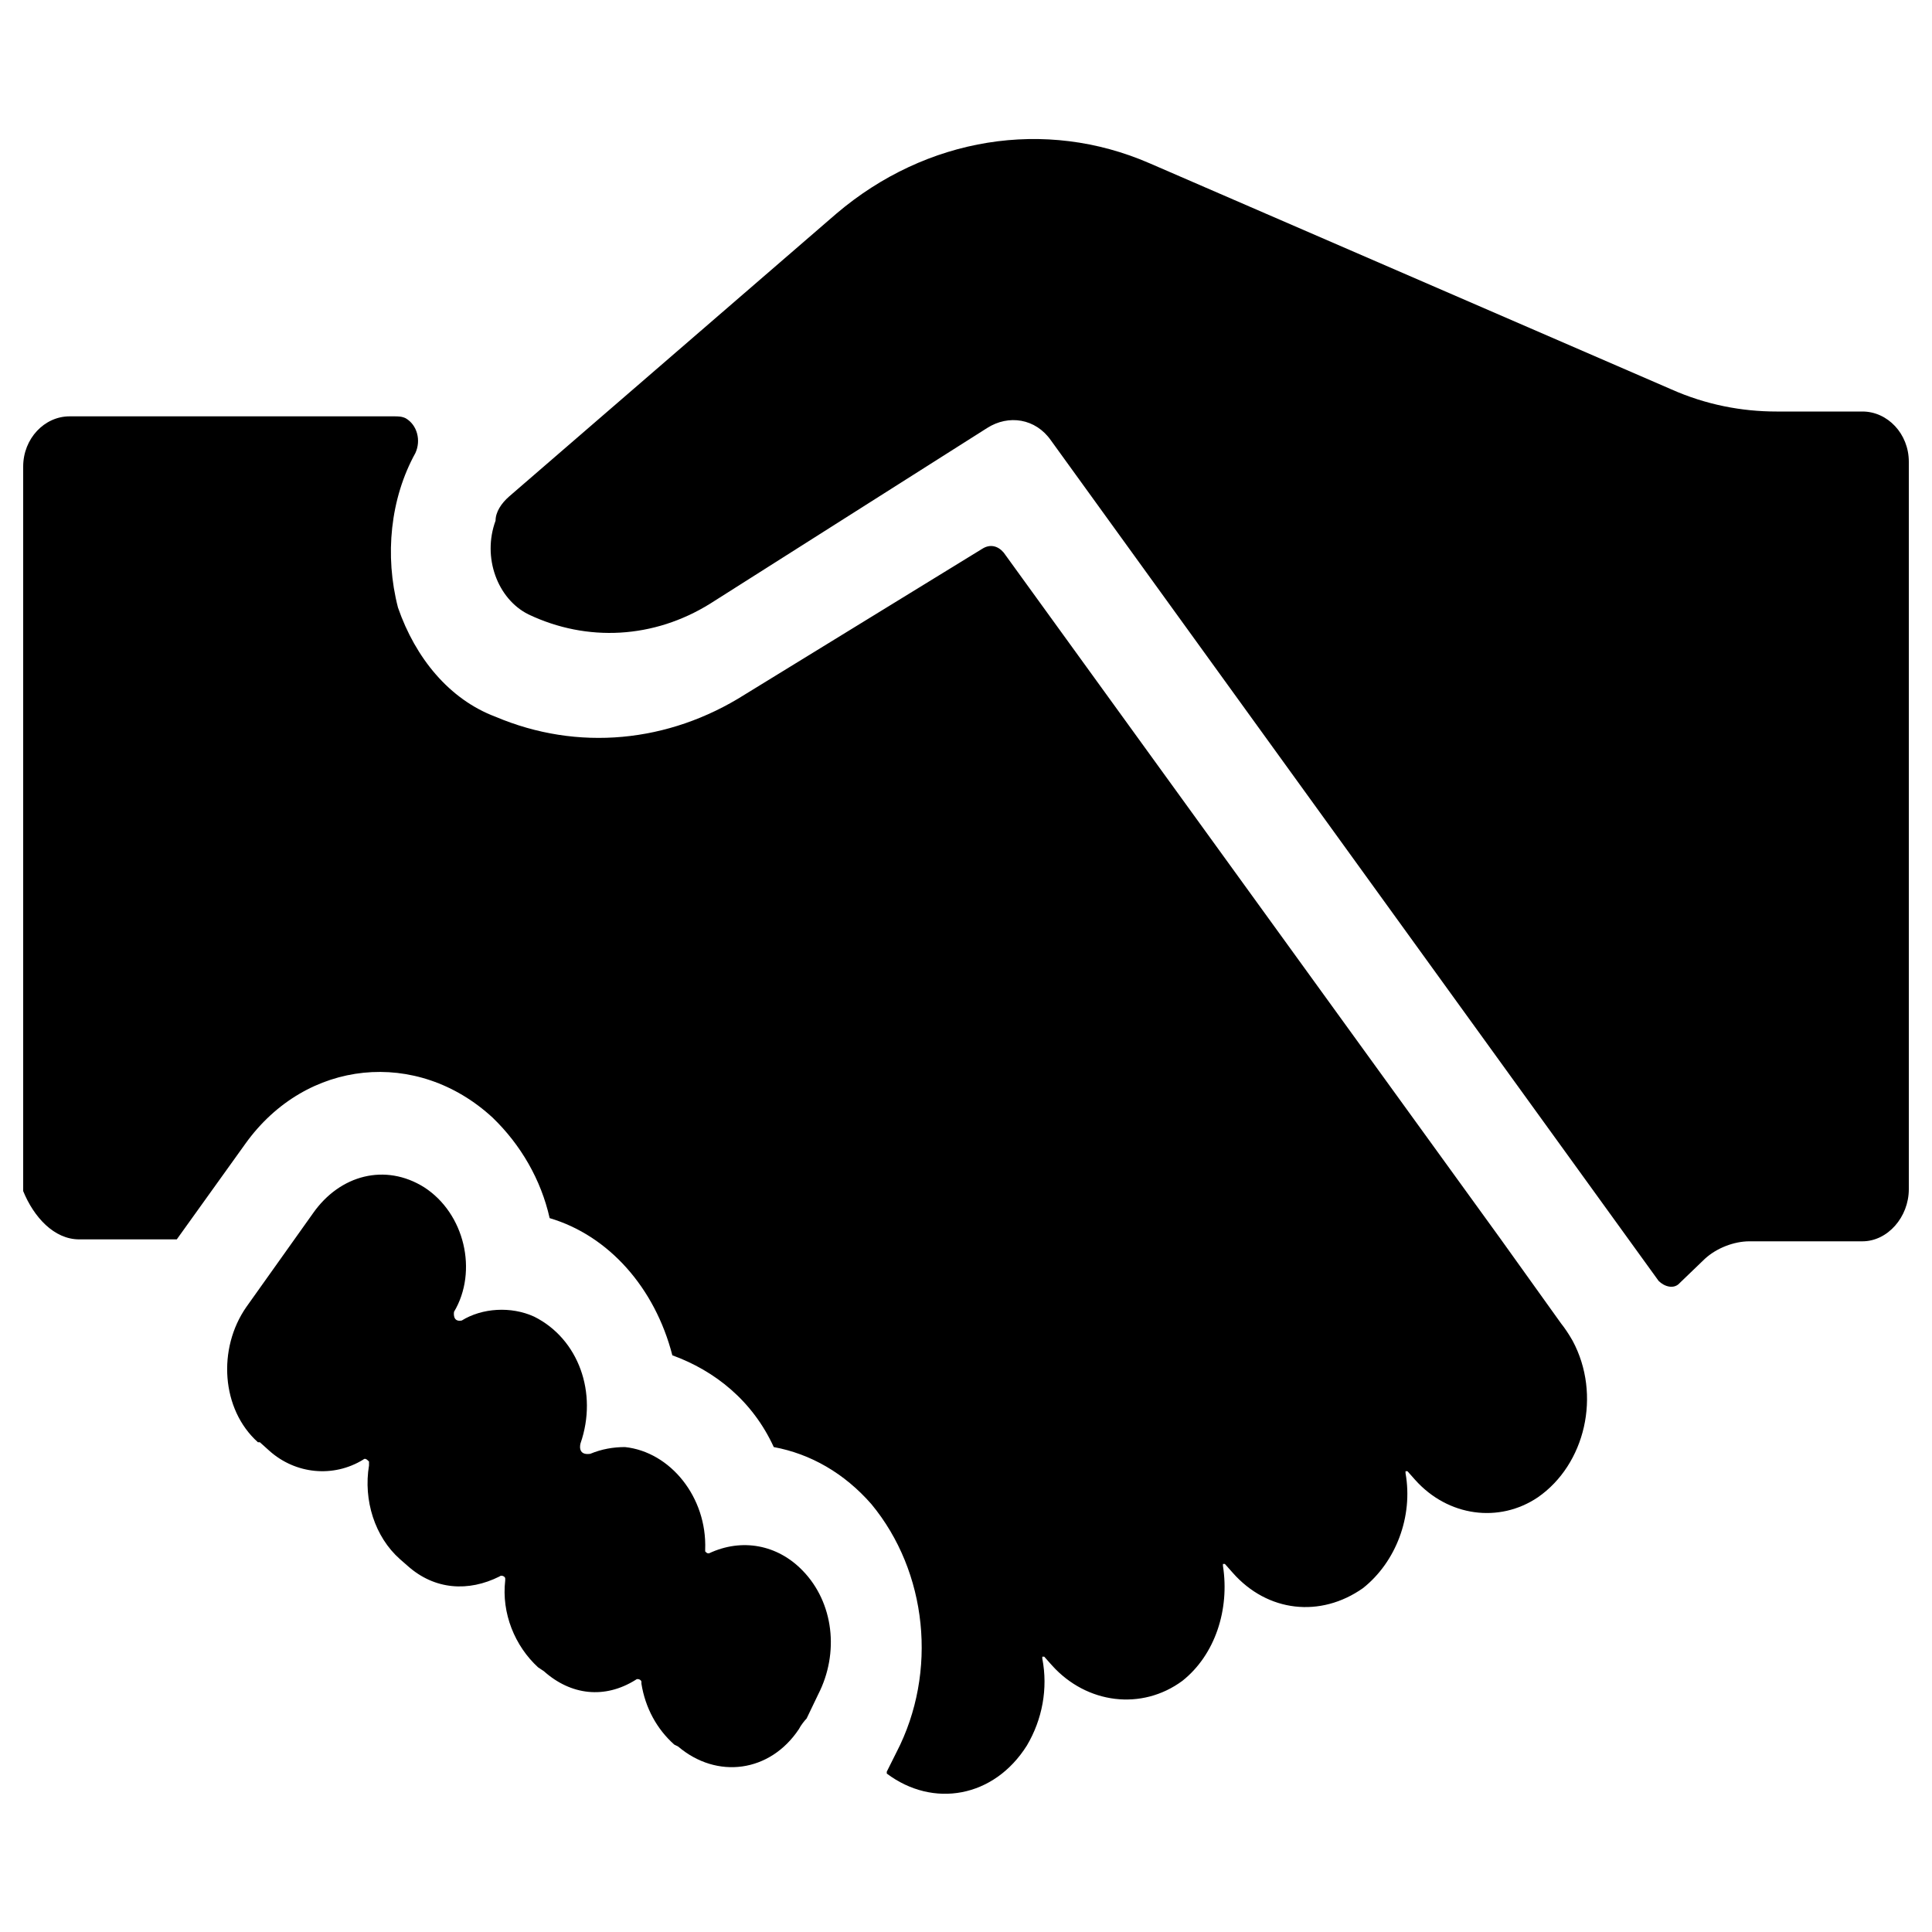 <?xml version="1.0" standalone="no"?><!DOCTYPE svg PUBLIC "-//W3C//DTD SVG 1.1//EN" "http://www.w3.org/Graphics/SVG/1.1/DTD/svg11.dtd"><svg t="1609401692701" class="icon" viewBox="0 0 1024 1024" version="1.1" xmlns="http://www.w3.org/2000/svg" p-id="2943" xmlns:xlink="http://www.w3.org/1999/xlink" width="200" height="200"><defs><style type="text/css"></style></defs><path d="M269.824 263.168l173.568-150.016c47.616-40.448 110.592-50.688 165.888-26.624l276.48 119.808c18.432 8.192 37.376 11.776 55.808 11.776h45.568c13.312 0 24.576 11.776 24.576 26.624v385.536c0 14.848-11.264 27.648-24.576 27.648h-59.904c-8.192 0-17.408 3.584-23.552 9.216l-13.312 12.8c-3.072 3.584-8.192 2.048-11.264-1.024l-322.048-445.44c-8.192-11.776-22.528-13.824-33.792-6.656L376.32 320c-29.696 18.432-65.024 20.48-96.256 5.632-16.384-8.192-24.576-30.208-17.408-49.664 0-4.608 3.072-9.216 7.168-12.8zM41.984 656.896h51.712l36.352-50.688c32.256-45.056 91.136-50.688 131.072-13.824 14.848 14.336 25.6 32.768 30.208 53.248 31.232 9.216 55.808 36.864 65.024 72.704 22.528 8.192 42.496 24.064 53.76 48.64 19.456 3.584 37.376 13.824 51.712 30.208 29.696 35.84 35.328 89.088 13.312 131.584l-5.12 10.24v1.024c24.576 18.432 56.832 12.8 74.24-14.848 8.192-13.824 11.264-30.208 8.192-46.08v-1.024h1.024l4.096 4.608c18.432 20.48 47.616 24.064 69.12 8.192 17.408-13.824 25.088-37.888 21.504-60.928v-1.024h1.024l4.096 4.608c18.432 20.992 46.592 24.064 69.12 8.192 17.408-13.824 26.624-37.888 22.528-60.928v-1.024h1.024l4.096 4.608c17.408 19.456 44.544 23.04 65.024 9.216 25.088-17.408 33.792-54.272 18.432-82.944-2.048-3.584-4.096-6.656-6.144-9.216l-32.256-45.056-263.168-363.52c-3.072-3.584-7.168-4.608-11.264-2.048L394.752 368.128c-40.448 25.6-88.576 30.208-132.096 11.776-24.576-9.216-42.496-31.232-51.712-57.856-7.168-27.648-4.096-57.856 9.216-81.92 3.072-6.656 1.024-14.848-5.12-18.432-2.048-1.024-4.096-1.024-6.144-1.024H36.864c-13.312 0-24.576 11.776-24.576 26.624v384c5.632 13.824 16.384 25.6 29.696 25.6z m182.784-27.648c-20.48-12.8-44.544-6.656-58.88 13.824l-35.328 49.664c-15.36 22.016-13.312 54.272 6.144 71.68h1.024l5.12 4.608c13.824 12.288 33.792 14.336 49.664 4.608 1.024-1.024 2.048 0 3.072 1.024v2.048c-3.072 18.432 3.072 37.888 16.384 49.664l4.096 3.584c14.336 12.8 32.256 13.824 48.64 5.632 1.024-1.024 3.072 0 3.072 1.024v1.024c-2.048 17.408 5.12 34.816 17.408 46.08l3.072 2.048c14.336 12.8 32.256 14.848 48.64 4.608 1.024-1.024 3.072 0 3.072 1.024v1.024c2.048 12.8 8.192 24.064 17.408 32.256l2.048 1.024c20.48 17.408 48.64 13.824 64-9.216 1.024-2.048 3.072-4.608 4.096-5.632l6.144-12.8c11.264-22.016 8.192-48.64-8.192-65.536-13.312-13.824-32.256-17.408-49.664-9.216-1.024 0-1.024 0-2.048-1.024v-1.024c1.024-27.648-18.432-51.712-42.496-54.272-6.144 0-12.288 1.024-18.432 3.584-7.168 1.024-5.12-5.632-5.12-5.632 9.216-26.624-1.024-55.296-24.576-67.072-12.288-5.632-27.648-4.608-38.4 2.048-5.12 1.024-4.096-4.608-4.096-4.608 12.8-21.504 5.632-52.224-15.872-66.048z m0 0" p-id="2944"></path></svg>